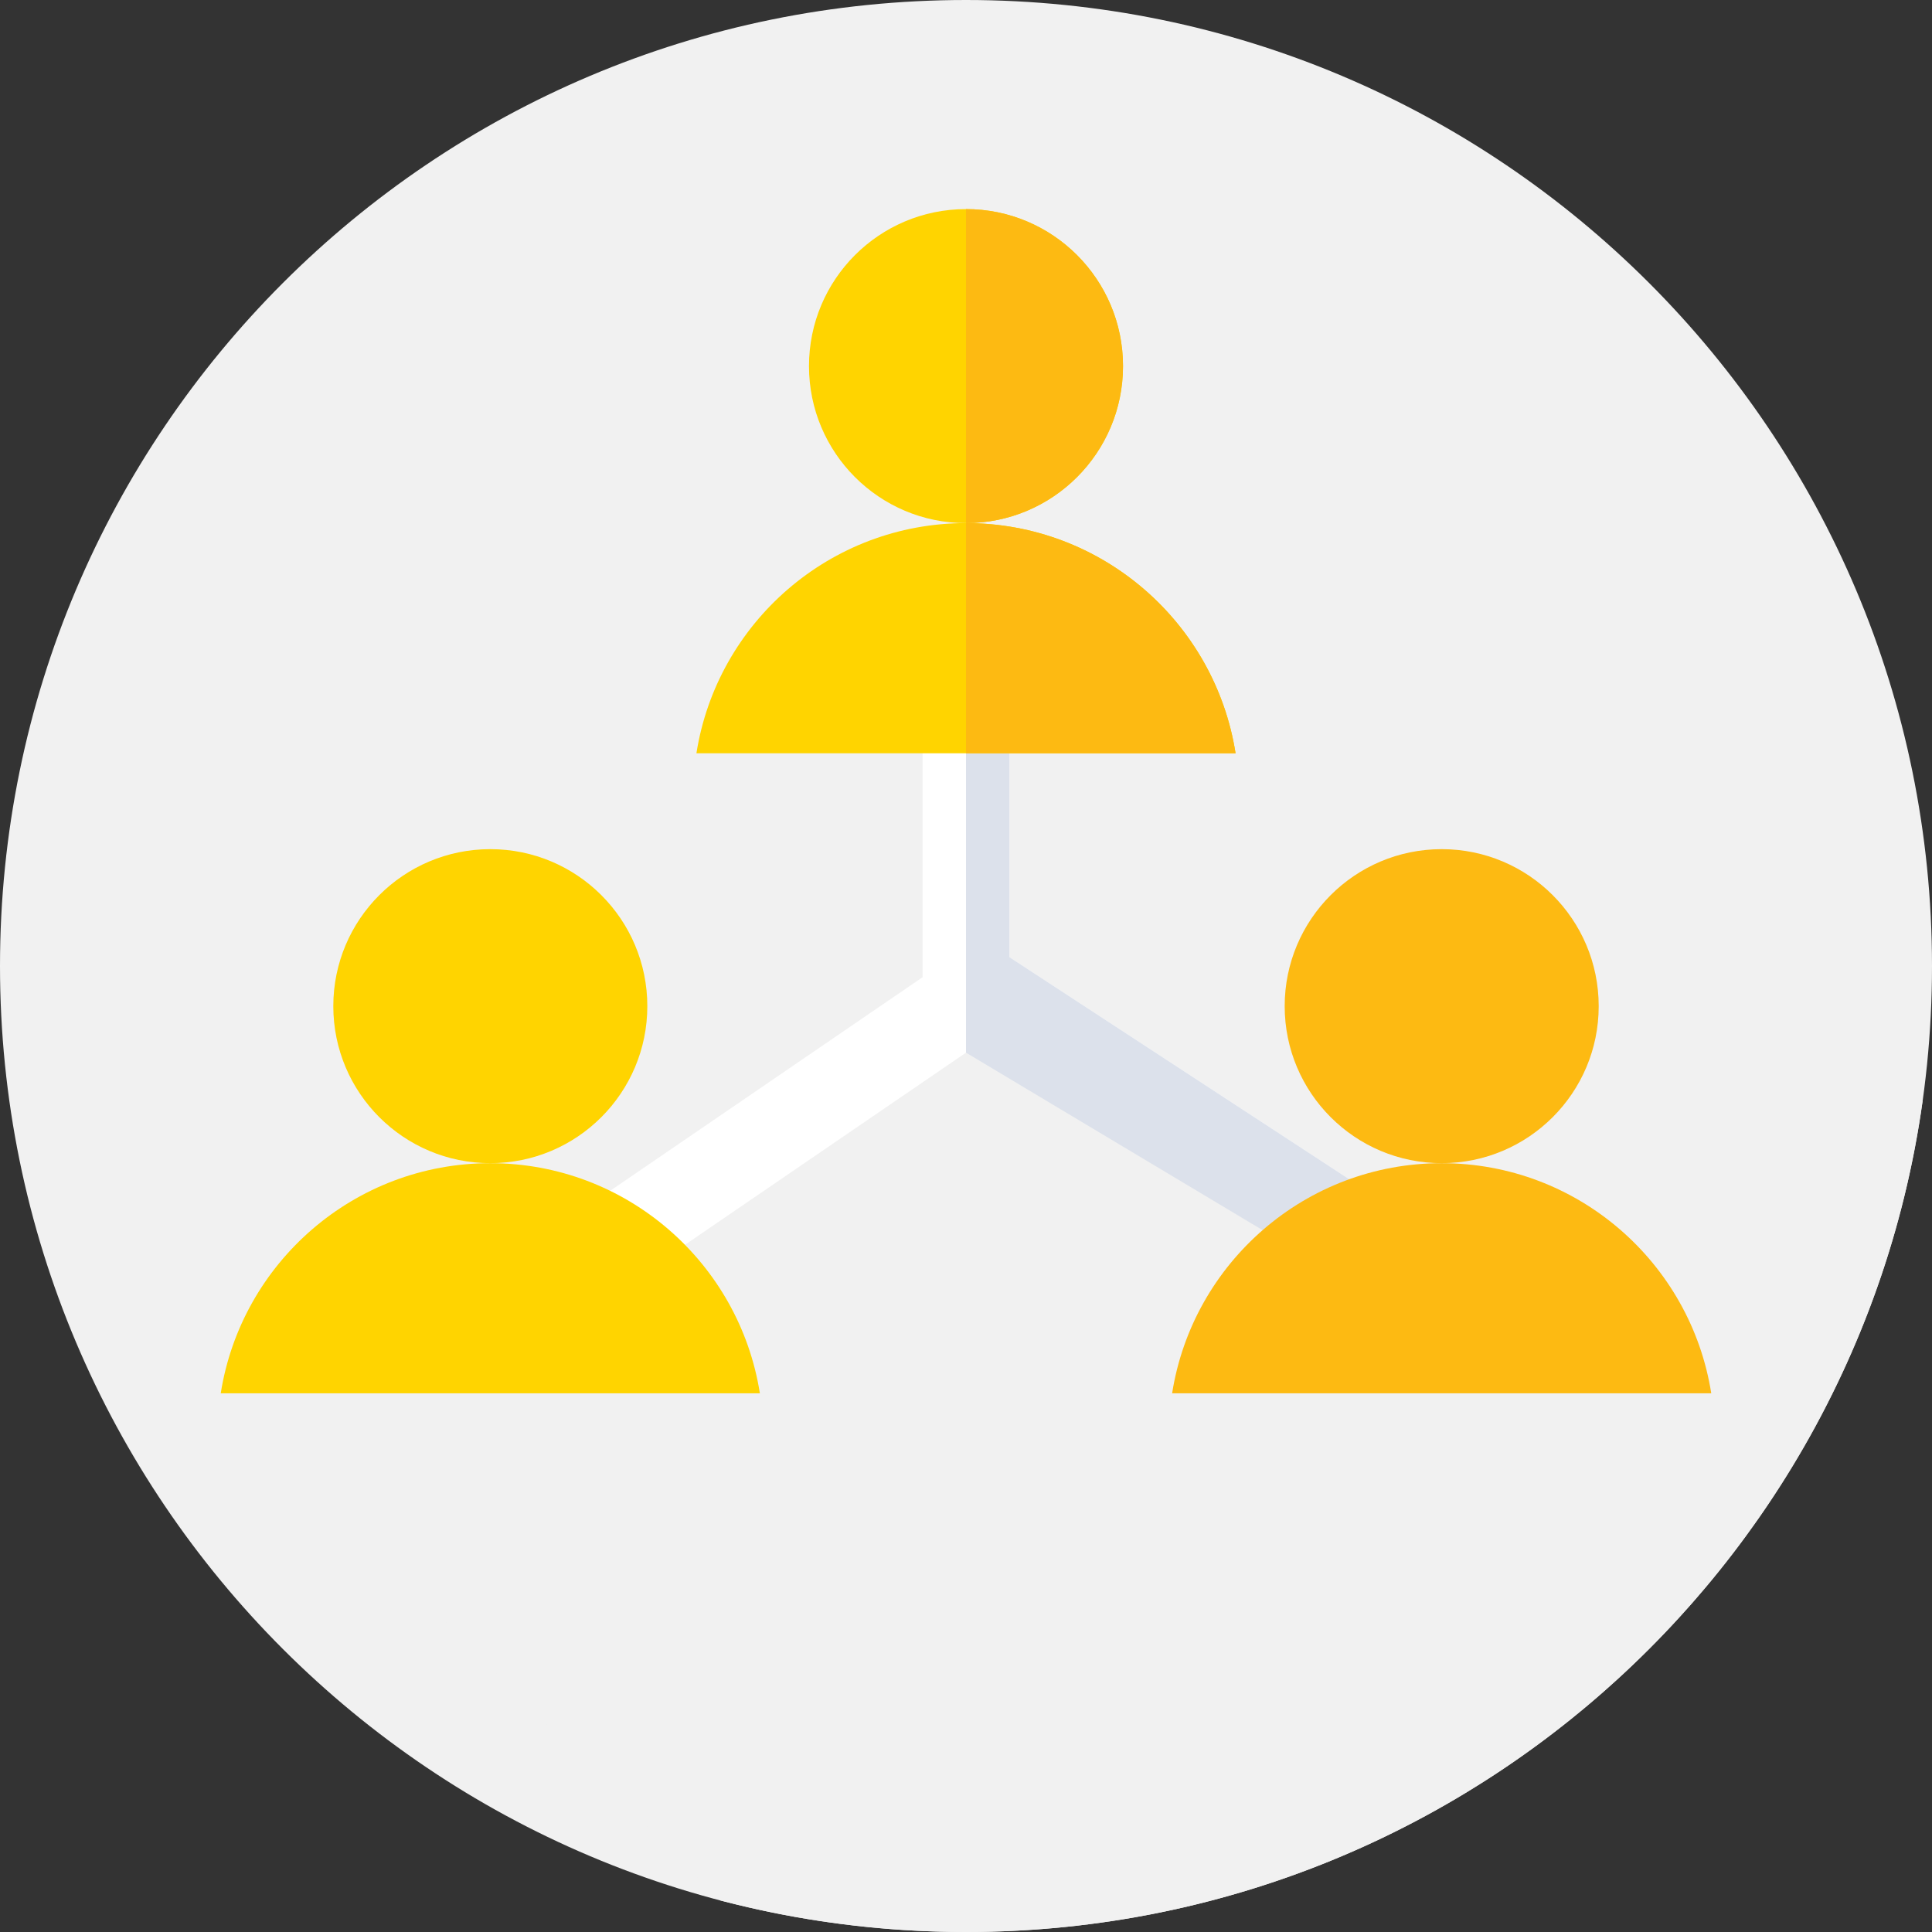 <?xml version="1.0"?>
<svg xmlns="http://www.w3.org/2000/svg" xmlns:xlink="http://www.w3.org/1999/xlink" xmlns:svgjs="http://svgjs.com/svgjs" version="1.1" width="512" height="512" x="0" y="0" viewBox="0 0 512 512" style="enable-background:new 0 0 512 512" xml:space="preserve" class=""><rect x="0" y="0" width="512" height="512" fill="#333333" stroke="none"/><g><path xmlns="http://www.w3.org/2000/svg" d="m512 256c0 141.387-114.613 256-256 256s-256-114.613-256-256 114.613-256 256-256 256 114.613 256 256zm0 0" fill="#f1f1f1" data-original="#4a7aff" style="" class=""/><path xmlns="http://www.w3.org/2000/svg" d="m509.488 291.867-226.508-226.508-60.684 56.051 37.578 37.578-75.312 40.633 66.793 66.797-41.805 22.059-56.301-56.301-51.258 65.297 31.258 31.258-74.75 40.516 132.34 134.375c20.805 5.461 42.641 8.379 65.16 8.379 129.211 0 236.043-95.73 253.488-220.133zm0 0" fill="#f1f1f1" data-original="#0053bf" style="" class=""/><path xmlns="http://www.w3.org/2000/svg" d="m244.5 169.125h23v100.801h-23zm0 0" fill="#ffffff" data-original="#ffffff" style=""/><path xmlns="http://www.w3.org/2000/svg" d="m157.383 346.387-12.98-18.988 115.316-78.84 105.922 69.23-12.582 19.254-93.055-60.816zm0 0" fill="#ffffff" data-original="#ffffff" style=""/><path xmlns="http://www.w3.org/2000/svg" d="m267.5 253.648v-84.523h-11.5v109.84l97.059 58.078 12.582-19.254zm0 0" fill="#dce1eb" data-original="#dce1eb" style=""/><path xmlns="http://www.w3.org/2000/svg" d="m297.609 97.02c0 22.98-18.629 41.609-41.609 41.609s-41.609-18.629-41.609-41.609c0-22.977 18.629-41.605 41.609-41.605s41.609 18.629 41.609 41.605zm0 0" fill="#ffd400" data-original="#ffd400" style="" class=""/><path xmlns="http://www.w3.org/2000/svg" d="m256 55.414v83.215c22.98 0 41.609-18.629 41.609-41.609s-18.629-41.605-41.609-41.605zm0 0" fill="#fdba12" data-original="#fdba12" style="" class=""/><path xmlns="http://www.w3.org/2000/svg" d="m184.562 199.621h142.875c-5.441-34.559-35.348-60.992-71.438-60.992-36.086 0-65.996 26.434-71.438 60.992zm0 0" fill="#ffd400" data-original="#ffd400" style="" class=""/><g xmlns="http://www.w3.org/2000/svg" fill="#fdba12"><path d="m256 138.629v60.992h71.438c-5.441-34.559-35.348-60.992-71.438-60.992zm0 0" fill="#fdba12" data-original="#fdba12" style="" class=""/><path d="m423.672 266.645c0 22.977-18.629 41.605-41.609 41.605s-41.609-18.629-41.609-41.605c0-22.98 18.629-41.609 41.609-41.609s41.609 18.629 41.609 41.609zm0 0" fill="#fdba12" data-original="#fdba12" style="" class=""/><path d="m310.625 369.246h142.875c-5.441-34.562-35.348-60.992-71.438-60.992-36.086 0-65.996 26.43-71.438 60.992zm0 0" fill="#fdba12" data-original="#fdba12" style="" class=""/></g><path xmlns="http://www.w3.org/2000/svg" d="m171.547 266.645c0 22.977-18.629 41.605-41.609 41.605s-41.609-18.629-41.609-41.605c0-22.98 18.629-41.609 41.609-41.609s41.609 18.629 41.609 41.609zm0 0" fill="#ffd400" data-original="#ffd400" style="" class=""/><path xmlns="http://www.w3.org/2000/svg" d="m58.5 369.246h142.875c-5.441-34.562-35.348-60.992-71.438-60.992-36.086 0-65.996 26.43-71.438 60.992zm0 0" fill="#ffd400" data-original="#ffd400" style="" class=""/></g></svg>
